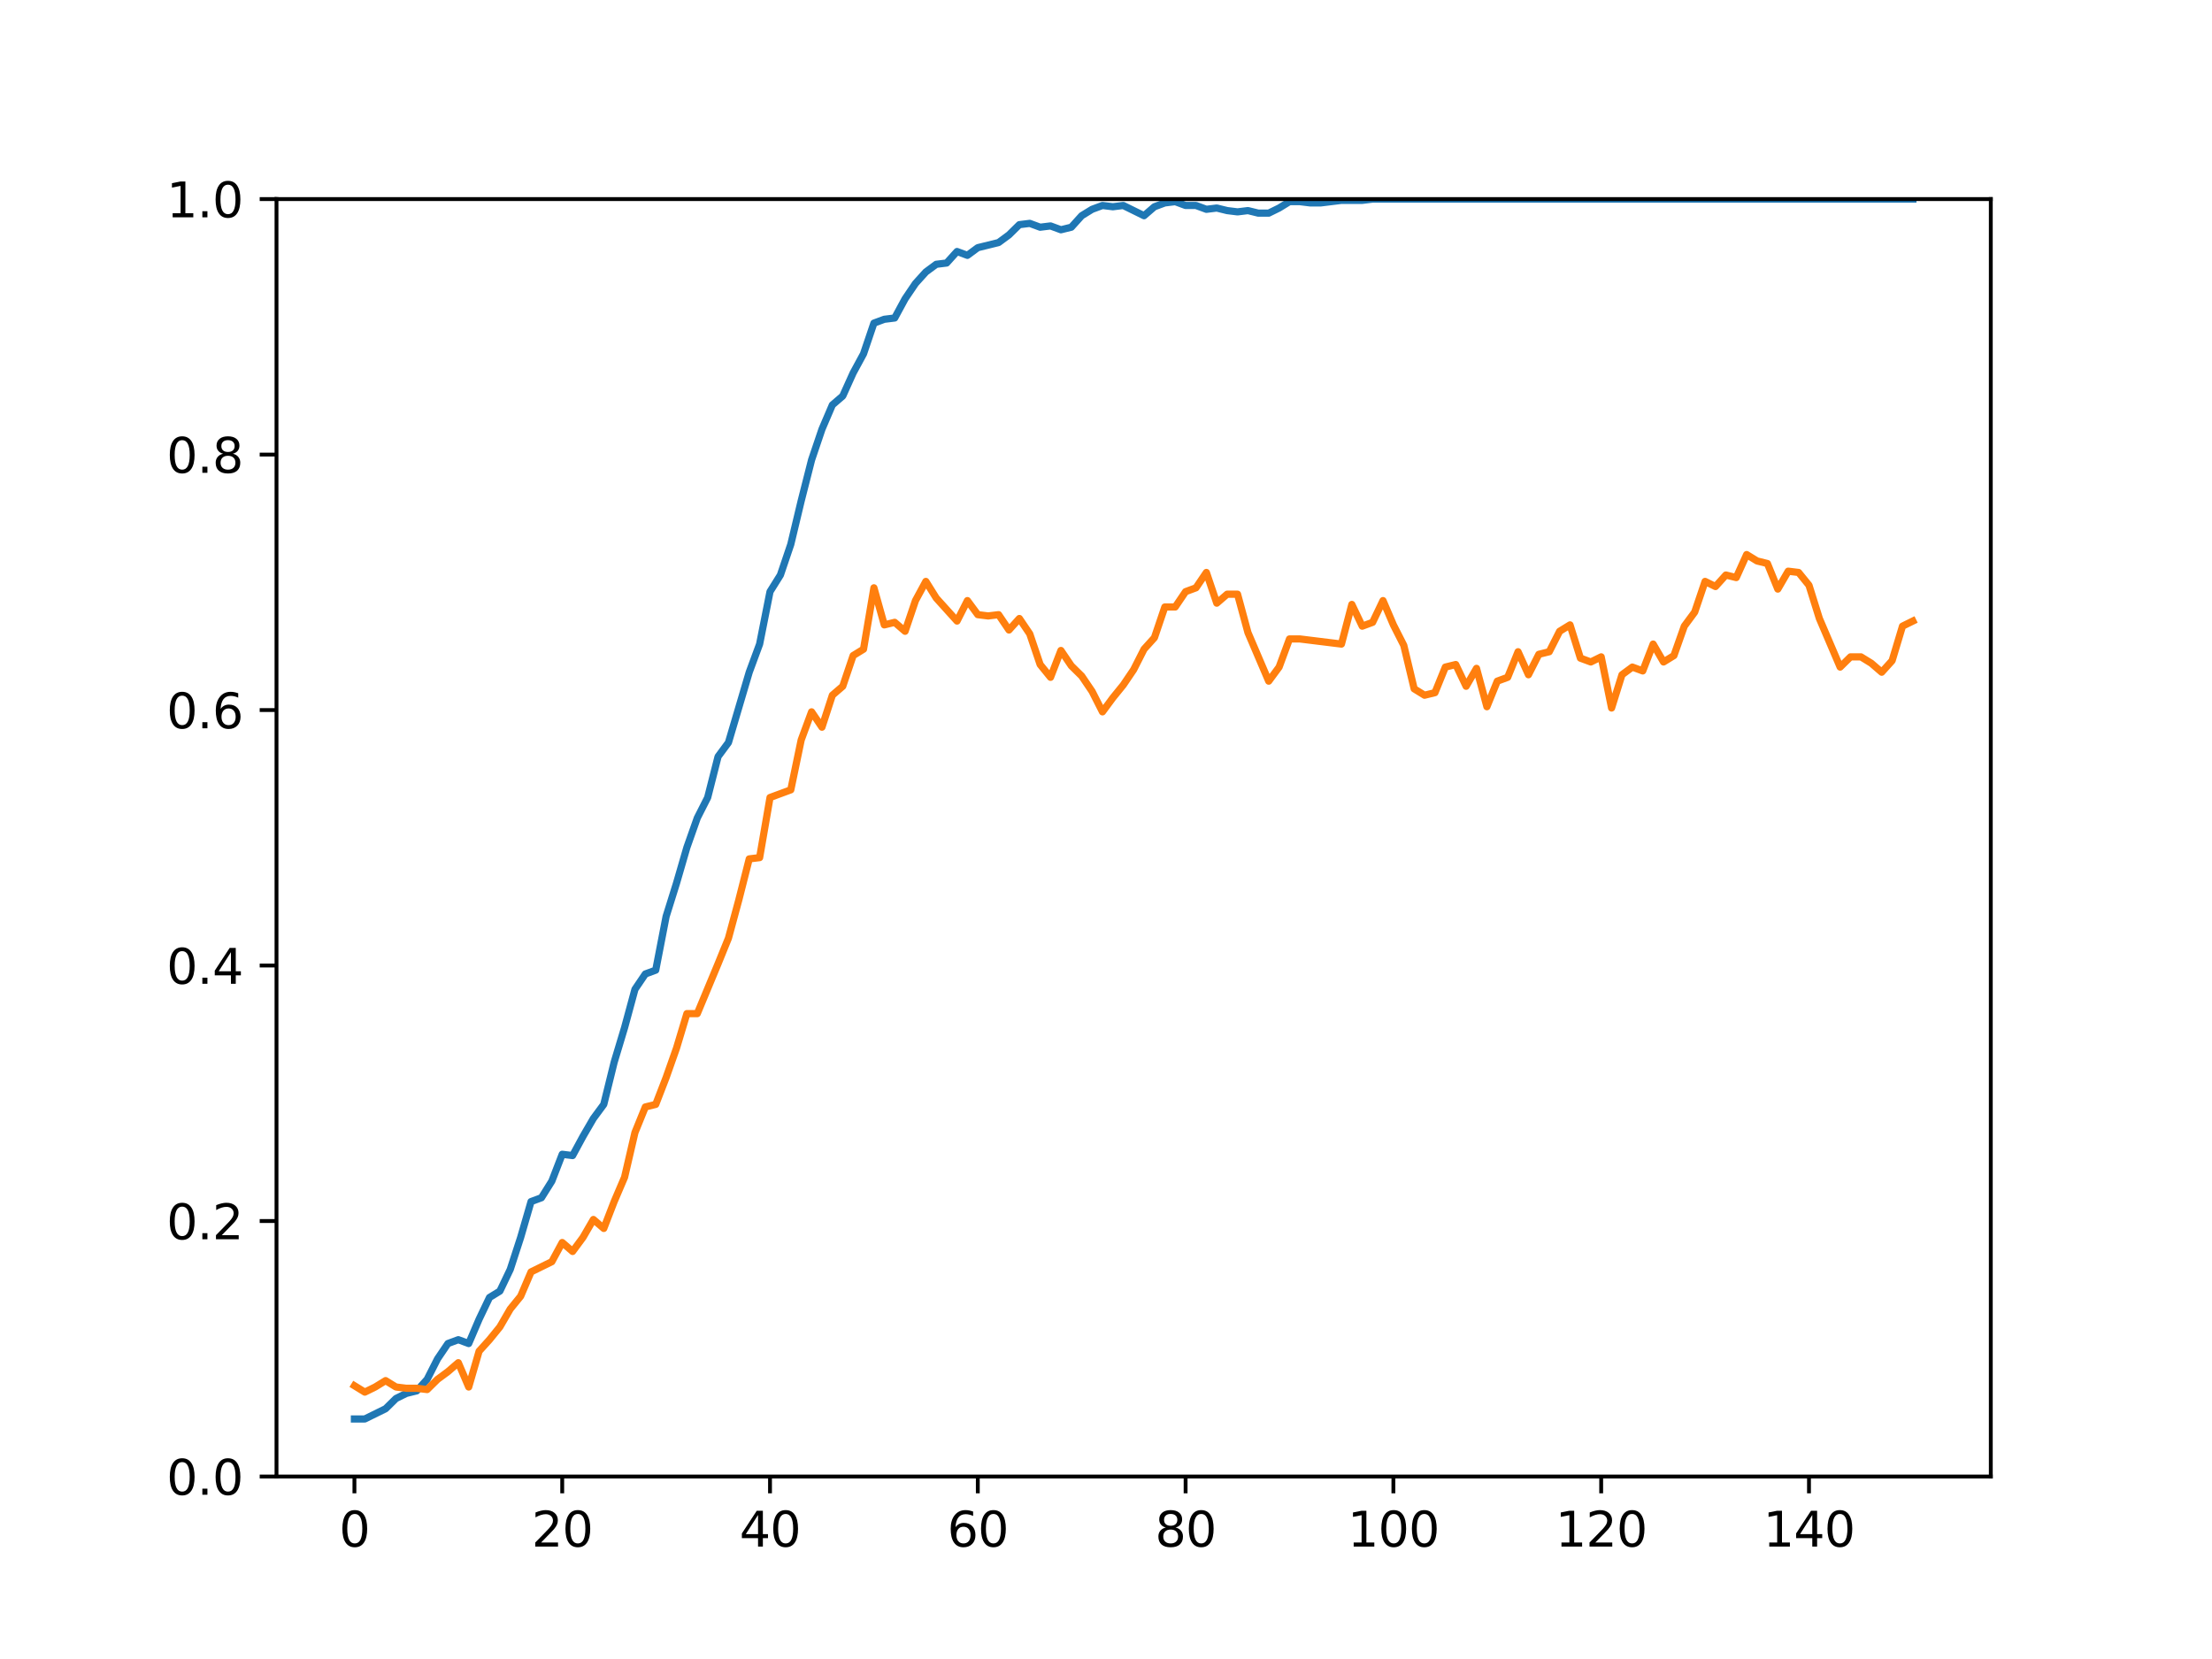 <?xml version="1.0" encoding="utf-8" standalone="no"?>
<!DOCTYPE svg PUBLIC "-//W3C//DTD SVG 1.1//EN"
  "http://www.w3.org/Graphics/SVG/1.1/DTD/svg11.dtd">
<svg height="345.6pt" version="1.1" viewBox="0 0 460.8 345.6" width="460.8pt" xmlns="http://www.w3.org/2000/svg" xmlns:xlink="http://www.w3.org/1999/xlink">
 <defs>
  <style type="text/css">*{stroke-linecap:butt;stroke-linejoin:round;}</style>
 </defs>
 <g id="figure_1">
  <g id="patch_1">
   <path d="M 0 345.6 
L 460.8 345.6 
L 460.8 0 
L 0 0 
z
" style="fill:#ffffff;"/>
  </g>
  <g id="axes_1">
   <g id="patch_2">
    <path d="M 57.6 307.584 
L 414.72 307.584 
L 414.72 41.472 
L 57.6 41.472 
z
" style="fill:#ffffff;"/>
   </g>
   <g id="matplotlib.axis_1">
    <g id="xtick_1">
     <g id="line2d_1">
      <defs>
       <path d="M 0 0 
L 0 3.5 
" id="ma56e71b6d9" style="stroke:#000000;stroke-width:0.8;"/>
      </defs>
      <g>
       <use style="stroke:#000000;stroke-width:0.8;" x="73.833" xlink:href="#ma56e71b6d9" y="307.584"/>
      </g>
     </g>
     <g id="text_1">
      <!-- 0 -->
      <g transform="translate(70.651 322.182)scale(0.1 -0.1)">
       <defs>
        <path d="M 2034 4250 
Q 1547 4250 1301 3770 
Q 1056 3291 1056 2328 
Q 1056 1369 1301 889 
Q 1547 409 2034 409 
Q 2525 409 2770 889 
Q 3016 1369 3016 2328 
Q 3016 3291 2770 3770 
Q 2525 4250 2034 4250 
z
M 2034 4750 
Q 2819 4750 3233 4129 
Q 3647 3509 3647 2328 
Q 3647 1150 3233 529 
Q 2819 -91 2034 -91 
Q 1250 -91 836 529 
Q 422 1150 422 2328 
Q 422 3509 836 4129 
Q 1250 4750 2034 4750 
z
" id="DejaVuSans-30" transform="scale(0.016)"/>
       </defs>
       <use xlink:href="#DejaVuSans-30"/>
      </g>
     </g>
    </g>
    <g id="xtick_2">
     <g id="line2d_2">
      <g>
       <use style="stroke:#000000;stroke-width:0.8;" x="117.12" xlink:href="#ma56e71b6d9" y="307.584"/>
      </g>
     </g>
     <g id="text_2">
      <!-- 20 -->
      <g transform="translate(110.757 322.182)scale(0.1 -0.1)">
       <defs>
        <path d="M 1228 531 
L 3431 531 
L 3431 0 
L 469 0 
L 469 531 
Q 828 903 1448 1529 
Q 2069 2156 2228 2338 
Q 2531 2678 2651 2914 
Q 2772 3150 2772 3378 
Q 2772 3750 2511 3984 
Q 2250 4219 1831 4219 
Q 1534 4219 1204 4116 
Q 875 4013 500 3803 
L 500 4441 
Q 881 4594 1212 4672 
Q 1544 4750 1819 4750 
Q 2544 4750 2975 4387 
Q 3406 4025 3406 3419 
Q 3406 3131 3298 2873 
Q 3191 2616 2906 2266 
Q 2828 2175 2409 1742 
Q 1991 1309 1228 531 
z
" id="DejaVuSans-32" transform="scale(0.016)"/>
       </defs>
       <use xlink:href="#DejaVuSans-32"/>
       <use x="63.623" xlink:href="#DejaVuSans-30"/>
      </g>
     </g>
    </g>
    <g id="xtick_3">
     <g id="line2d_3">
      <g>
       <use style="stroke:#000000;stroke-width:0.8;" x="160.407" xlink:href="#ma56e71b6d9" y="307.584"/>
      </g>
     </g>
     <g id="text_3">
      <!-- 40 -->
      <g transform="translate(154.045 322.182)scale(0.1 -0.1)">
       <defs>
        <path d="M 2419 4116 
L 825 1625 
L 2419 1625 
L 2419 4116 
z
M 2253 4666 
L 3047 4666 
L 3047 1625 
L 3713 1625 
L 3713 1100 
L 3047 1100 
L 3047 0 
L 2419 0 
L 2419 1100 
L 313 1100 
L 313 1709 
L 2253 4666 
z
" id="DejaVuSans-34" transform="scale(0.016)"/>
       </defs>
       <use xlink:href="#DejaVuSans-34"/>
       <use x="63.623" xlink:href="#DejaVuSans-30"/>
      </g>
     </g>
    </g>
    <g id="xtick_4">
     <g id="line2d_4">
      <g>
       <use style="stroke:#000000;stroke-width:0.8;" x="203.695" xlink:href="#ma56e71b6d9" y="307.584"/>
      </g>
     </g>
     <g id="text_4">
      <!-- 60 -->
      <g transform="translate(197.332 322.182)scale(0.1 -0.1)">
       <defs>
        <path d="M 2113 2584 
Q 1688 2584 1439 2293 
Q 1191 2003 1191 1497 
Q 1191 994 1439 701 
Q 1688 409 2113 409 
Q 2538 409 2786 701 
Q 3034 994 3034 1497 
Q 3034 2003 2786 2293 
Q 2538 2584 2113 2584 
z
M 3366 4563 
L 3366 3988 
Q 3128 4100 2886 4159 
Q 2644 4219 2406 4219 
Q 1781 4219 1451 3797 
Q 1122 3375 1075 2522 
Q 1259 2794 1537 2939 
Q 1816 3084 2150 3084 
Q 2853 3084 3261 2657 
Q 3669 2231 3669 1497 
Q 3669 778 3244 343 
Q 2819 -91 2113 -91 
Q 1303 -91 875 529 
Q 447 1150 447 2328 
Q 447 3434 972 4092 
Q 1497 4750 2381 4750 
Q 2619 4750 2861 4703 
Q 3103 4656 3366 4563 
z
" id="DejaVuSans-36" transform="scale(0.016)"/>
       </defs>
       <use xlink:href="#DejaVuSans-36"/>
       <use x="63.623" xlink:href="#DejaVuSans-30"/>
      </g>
     </g>
    </g>
    <g id="xtick_5">
     <g id="line2d_5">
      <g>
       <use style="stroke:#000000;stroke-width:0.8;" x="246.982" xlink:href="#ma56e71b6d9" y="307.584"/>
      </g>
     </g>
     <g id="text_5">
      <!-- 80 -->
      <g transform="translate(240.619 322.182)scale(0.1 -0.1)">
       <defs>
        <path d="M 2034 2216 
Q 1584 2216 1326 1975 
Q 1069 1734 1069 1313 
Q 1069 891 1326 650 
Q 1584 409 2034 409 
Q 2484 409 2743 651 
Q 3003 894 3003 1313 
Q 3003 1734 2745 1975 
Q 2488 2216 2034 2216 
z
M 1403 2484 
Q 997 2584 770 2862 
Q 544 3141 544 3541 
Q 544 4100 942 4425 
Q 1341 4750 2034 4750 
Q 2731 4750 3128 4425 
Q 3525 4100 3525 3541 
Q 3525 3141 3298 2862 
Q 3072 2584 2669 2484 
Q 3125 2378 3379 2068 
Q 3634 1759 3634 1313 
Q 3634 634 3220 271 
Q 2806 -91 2034 -91 
Q 1263 -91 848 271 
Q 434 634 434 1313 
Q 434 1759 690 2068 
Q 947 2378 1403 2484 
z
M 1172 3481 
Q 1172 3119 1398 2916 
Q 1625 2713 2034 2713 
Q 2441 2713 2670 2916 
Q 2900 3119 2900 3481 
Q 2900 3844 2670 4047 
Q 2441 4250 2034 4250 
Q 1625 4250 1398 4047 
Q 1172 3844 1172 3481 
z
" id="DejaVuSans-38" transform="scale(0.016)"/>
       </defs>
       <use xlink:href="#DejaVuSans-38"/>
       <use x="63.623" xlink:href="#DejaVuSans-30"/>
      </g>
     </g>
    </g>
    <g id="xtick_6">
     <g id="line2d_6">
      <g>
       <use style="stroke:#000000;stroke-width:0.8;" x="290.269" xlink:href="#ma56e71b6d9" y="307.584"/>
      </g>
     </g>
     <g id="text_6">
      <!-- 100 -->
      <g transform="translate(280.725 322.182)scale(0.1 -0.1)">
       <defs>
        <path d="M 794 531 
L 1825 531 
L 1825 4091 
L 703 3866 
L 703 4441 
L 1819 4666 
L 2450 4666 
L 2450 531 
L 3481 531 
L 3481 0 
L 794 0 
L 794 531 
z
" id="DejaVuSans-31" transform="scale(0.016)"/>
       </defs>
       <use xlink:href="#DejaVuSans-31"/>
       <use x="63.623" xlink:href="#DejaVuSans-30"/>
       <use x="127.246" xlink:href="#DejaVuSans-30"/>
      </g>
     </g>
    </g>
    <g id="xtick_7">
     <g id="line2d_7">
      <g>
       <use style="stroke:#000000;stroke-width:0.8;" x="333.556" xlink:href="#ma56e71b6d9" y="307.584"/>
      </g>
     </g>
     <g id="text_7">
      <!-- 120 -->
      <g transform="translate(324.013 322.182)scale(0.1 -0.1)">
       <use xlink:href="#DejaVuSans-31"/>
       <use x="63.623" xlink:href="#DejaVuSans-32"/>
       <use x="127.246" xlink:href="#DejaVuSans-30"/>
      </g>
     </g>
    </g>
    <g id="xtick_8">
     <g id="line2d_8">
      <g>
       <use style="stroke:#000000;stroke-width:0.8;" x="376.844" xlink:href="#ma56e71b6d9" y="307.584"/>
      </g>
     </g>
     <g id="text_8">
      <!-- 140 -->
      <g transform="translate(367.3 322.182)scale(0.1 -0.1)">
       <use xlink:href="#DejaVuSans-31"/>
       <use x="63.623" xlink:href="#DejaVuSans-34"/>
       <use x="127.246" xlink:href="#DejaVuSans-30"/>
      </g>
     </g>
    </g>
   </g>
   <g id="matplotlib.axis_2">
    <g id="ytick_1">
     <g id="line2d_9">
      <defs>
       <path d="M 0 0 
L -3.5 0 
" id="m7d02a042ae" style="stroke:#000000;stroke-width:0.8;"/>
      </defs>
      <g>
       <use style="stroke:#000000;stroke-width:0.8;" x="57.6" xlink:href="#m7d02a042ae" y="307.584"/>
      </g>
     </g>
     <g id="text_9">
      <!-- 0.0 -->
      <g transform="translate(34.697 311.383)scale(0.1 -0.1)">
       <defs>
        <path d="M 684 794 
L 1344 794 
L 1344 0 
L 684 0 
L 684 794 
z
" id="DejaVuSans-2e" transform="scale(0.016)"/>
       </defs>
       <use xlink:href="#DejaVuSans-30"/>
       <use x="63.623" xlink:href="#DejaVuSans-2e"/>
       <use x="95.41" xlink:href="#DejaVuSans-30"/>
      </g>
     </g>
    </g>
    <g id="ytick_2">
     <g id="line2d_10">
      <g>
       <use style="stroke:#000000;stroke-width:0.8;" x="57.6" xlink:href="#m7d02a042ae" y="254.362"/>
      </g>
     </g>
     <g id="text_10">
      <!-- 0.2 -->
      <g transform="translate(34.697 258.161)scale(0.1 -0.1)">
       <use xlink:href="#DejaVuSans-30"/>
       <use x="63.623" xlink:href="#DejaVuSans-2e"/>
       <use x="95.41" xlink:href="#DejaVuSans-32"/>
      </g>
     </g>
    </g>
    <g id="ytick_3">
     <g id="line2d_11">
      <g>
       <use style="stroke:#000000;stroke-width:0.8;" x="57.6" xlink:href="#m7d02a042ae" y="201.139"/>
      </g>
     </g>
     <g id="text_11">
      <!-- 0.4 -->
      <g transform="translate(34.697 204.938)scale(0.1 -0.1)">
       <use xlink:href="#DejaVuSans-30"/>
       <use x="63.623" xlink:href="#DejaVuSans-2e"/>
       <use x="95.41" xlink:href="#DejaVuSans-34"/>
      </g>
     </g>
    </g>
    <g id="ytick_4">
     <g id="line2d_12">
      <g>
       <use style="stroke:#000000;stroke-width:0.8;" x="57.6" xlink:href="#m7d02a042ae" y="147.917"/>
      </g>
     </g>
     <g id="text_12">
      <!-- 0.6 -->
      <g transform="translate(34.697 151.716)scale(0.1 -0.1)">
       <use xlink:href="#DejaVuSans-30"/>
       <use x="63.623" xlink:href="#DejaVuSans-2e"/>
       <use x="95.41" xlink:href="#DejaVuSans-36"/>
      </g>
     </g>
    </g>
    <g id="ytick_5">
     <g id="line2d_13">
      <g>
       <use style="stroke:#000000;stroke-width:0.8;" x="57.6" xlink:href="#m7d02a042ae" y="94.694"/>
      </g>
     </g>
     <g id="text_13">
      <!-- 0.8 -->
      <g transform="translate(34.697 98.494)scale(0.1 -0.1)">
       <use xlink:href="#DejaVuSans-30"/>
       <use x="63.623" xlink:href="#DejaVuSans-2e"/>
       <use x="95.41" xlink:href="#DejaVuSans-38"/>
      </g>
     </g>
    </g>
    <g id="ytick_6">
     <g id="line2d_14">
      <g>
       <use style="stroke:#000000;stroke-width:0.8;" x="57.6" xlink:href="#m7d02a042ae" y="41.472"/>
      </g>
     </g>
     <g id="text_14">
      <!-- 1.0 -->
      <g transform="translate(34.697 45.271)scale(0.1 -0.1)">
       <use xlink:href="#DejaVuSans-31"/>
       <use x="63.623" xlink:href="#DejaVuSans-2e"/>
       <use x="95.41" xlink:href="#DejaVuSans-30"/>
      </g>
     </g>
    </g>
   </g>
   <g id="line2d_15">
    <path clip-path="url(#pf41fcb37d8)" d="M 73.833 295.597 
L 75.997 295.597 
L 80.326 293.466 
L 82.49 291.335 
L 84.655 290.269 
L 86.819 289.737 
L 88.983 287.339 
L 91.148 283.077 
L 93.312 279.881 
L 95.476 279.082 
L 97.641 279.881 
L 99.805 274.819 
L 101.969 270.291 
L 104.134 268.959 
L 106.298 264.431 
L 108.463 257.771 
L 110.627 250.313 
L 112.791 249.514 
L 114.956 246.051 
L 117.12 240.457 
L 119.284 240.723 
L 121.449 236.727 
L 123.613 232.998 
L 125.777 230.068 
L 127.942 221.277 
L 130.106 214.085 
L 132.271 206.094 
L 134.435 202.897 
L 136.599 202.098 
L 138.764 190.91 
L 140.928 183.984 
L 143.092 176.526 
L 145.257 170.399 
L 147.421 166.137 
L 149.585 157.613 
L 151.75 154.683 
L 156.079 140.032 
L 158.243 134.172 
L 160.407 123.25 
L 162.572 119.787 
L 164.736 113.394 
L 166.9 104.337 
L 169.065 95.813 
L 171.229 89.42 
L 173.393 84.359 
L 175.558 82.494 
L 177.722 77.699 
L 179.887 73.704 
L 182.051 67.311 
L 184.215 66.512 
L 186.38 66.245 
L 188.544 62.25 
L 190.708 59.053 
L 192.873 56.656 
L 195.037 55.057 
L 197.201 54.791 
L 199.366 52.394 
L 201.53 53.193 
L 203.695 51.594 
L 208.023 50.529 
L 210.188 48.931 
L 212.352 46.8 
L 214.516 46.533 
L 216.681 47.332 
L 218.845 47.066 
L 221.009 47.865 
L 223.174 47.332 
L 225.338 44.935 
L 227.503 43.603 
L 229.667 42.804 
L 231.831 43.07 
L 233.996 42.804 
L 238.324 44.935 
L 240.489 43.07 
L 242.653 42.271 
L 244.817 42.005 
L 246.982 42.804 
L 249.146 42.804 
L 251.311 43.603 
L 253.475 43.337 
L 255.639 43.869 
L 257.804 44.136 
L 259.968 43.869 
L 262.132 44.402 
L 264.297 44.402 
L 266.461 43.337 
L 268.625 42.005 
L 270.79 42.005 
L 272.954 42.271 
L 275.119 42.271 
L 279.447 41.738 
L 283.776 41.738 
L 285.94 41.472 
L 398.487 41.472 
L 398.487 41.472 
" style="fill:none;stroke:#1f77b4;stroke-linecap:square;stroke-width:1.5;"/>
   </g>
   <g id="line2d_16">
    <path clip-path="url(#pf41fcb37d8)" d="M 73.833 288.671 
L 75.997 290.003 
L 78.161 288.938 
L 80.326 287.606 
L 82.49 288.938 
L 84.655 289.204 
L 86.819 289.204 
L 88.983 289.47 
L 91.148 287.339 
L 93.312 285.741 
L 95.476 283.876 
L 97.641 288.938 
L 99.805 281.479 
L 101.969 279.082 
L 104.134 276.418 
L 106.298 272.688 
L 108.463 270.025 
L 110.627 264.963 
L 114.956 262.832 
L 117.12 258.837 
L 119.284 260.701 
L 121.449 257.771 
L 123.613 254.042 
L 125.777 255.907 
L 127.942 250.313 
L 130.106 245.251 
L 132.271 235.928 
L 134.435 230.601 
L 136.599 230.068 
L 138.764 224.474 
L 140.928 218.347 
L 143.092 211.155 
L 145.257 211.155 
L 149.585 200.766 
L 151.75 195.439 
L 153.914 187.447 
L 156.079 178.923 
L 158.243 178.657 
L 160.407 166.137 
L 164.736 164.539 
L 166.9 154.15 
L 169.065 148.29 
L 171.229 151.486 
L 173.393 144.827 
L 175.558 142.962 
L 177.722 136.569 
L 179.887 135.237 
L 182.051 122.451 
L 184.215 130.176 
L 186.38 129.643 
L 188.544 131.508 
L 190.708 125.115 
L 192.873 121.119 
L 195.037 124.582 
L 199.366 129.377 
L 201.53 125.115 
L 203.695 128.045 
L 205.859 128.311 
L 208.023 128.045 
L 210.188 131.242 
L 212.352 128.844 
L 214.516 132.041 
L 216.681 138.434 
L 218.845 141.098 
L 221.009 135.504 
L 223.174 138.7 
L 225.338 140.831 
L 227.503 144.028 
L 229.667 148.29 
L 231.831 145.36 
L 233.996 142.696 
L 236.16 139.499 
L 238.324 135.237 
L 240.489 132.84 
L 242.653 126.447 
L 244.817 126.447 
L 246.982 123.25 
L 249.146 122.451 
L 251.311 119.254 
L 253.475 125.648 
L 255.639 123.783 
L 257.804 123.783 
L 259.968 131.774 
L 264.297 141.897 
L 266.461 138.966 
L 268.625 133.106 
L 270.79 133.106 
L 279.447 134.172 
L 281.612 125.914 
L 283.776 130.442 
L 285.94 129.643 
L 288.105 125.115 
L 290.269 130.176 
L 292.433 134.438 
L 294.598 143.495 
L 296.762 144.827 
L 298.927 144.294 
L 301.091 138.966 
L 303.255 138.434 
L 305.42 142.962 
L 307.584 139.233 
L 309.748 147.224 
L 311.913 141.897 
L 314.077 141.098 
L 316.241 135.77 
L 318.406 140.565 
L 320.57 136.303 
L 322.735 135.77 
L 324.899 131.508 
L 327.063 130.176 
L 329.228 137.102 
L 331.392 137.901 
L 333.556 136.835 
L 335.721 147.491 
L 337.885 140.565 
L 340.049 138.966 
L 342.214 139.766 
L 344.378 134.172 
L 346.543 137.901 
L 348.707 136.569 
L 350.871 130.442 
L 353.036 127.512 
L 355.2 121.119 
L 357.364 122.185 
L 359.529 119.787 
L 361.693 120.32 
L 363.857 115.525 
L 366.022 116.857 
L 368.186 117.39 
L 370.351 122.717 
L 372.515 118.988 
L 374.679 119.254 
L 376.844 121.918 
L 379.008 128.844 
L 383.337 138.966 
L 385.501 136.835 
L 387.665 136.835 
L 389.83 138.167 
L 391.994 140.032 
L 394.159 137.635 
L 396.323 130.442 
L 398.487 129.377 
L 398.487 129.377 
" style="fill:none;stroke:#ff7f0e;stroke-linecap:square;stroke-width:1.5;"/>
   </g>
   <g id="patch_3">
    <path d="M 57.6 307.584 
L 57.6 41.472 
" style="fill:none;stroke:#000000;stroke-linecap:square;stroke-linejoin:miter;stroke-width:0.8;"/>
   </g>
   <g id="patch_4">
    <path d="M 414.72 307.584 
L 414.72 41.472 
" style="fill:none;stroke:#000000;stroke-linecap:square;stroke-linejoin:miter;stroke-width:0.8;"/>
   </g>
   <g id="patch_5">
    <path d="M 57.6 307.584 
L 414.72 307.584 
" style="fill:none;stroke:#000000;stroke-linecap:square;stroke-linejoin:miter;stroke-width:0.8;"/>
   </g>
   <g id="patch_6">
    <path d="M 57.6 41.472 
L 414.72 41.472 
" style="fill:none;stroke:#000000;stroke-linecap:square;stroke-linejoin:miter;stroke-width:0.8;"/>
   </g>
  </g>
 </g>
 <defs>
  <clipPath id="pf41fcb37d8">
   <rect height="266.112" width="357.12" x="57.6" y="41.472"/>
  </clipPath>
 </defs>
</svg>
